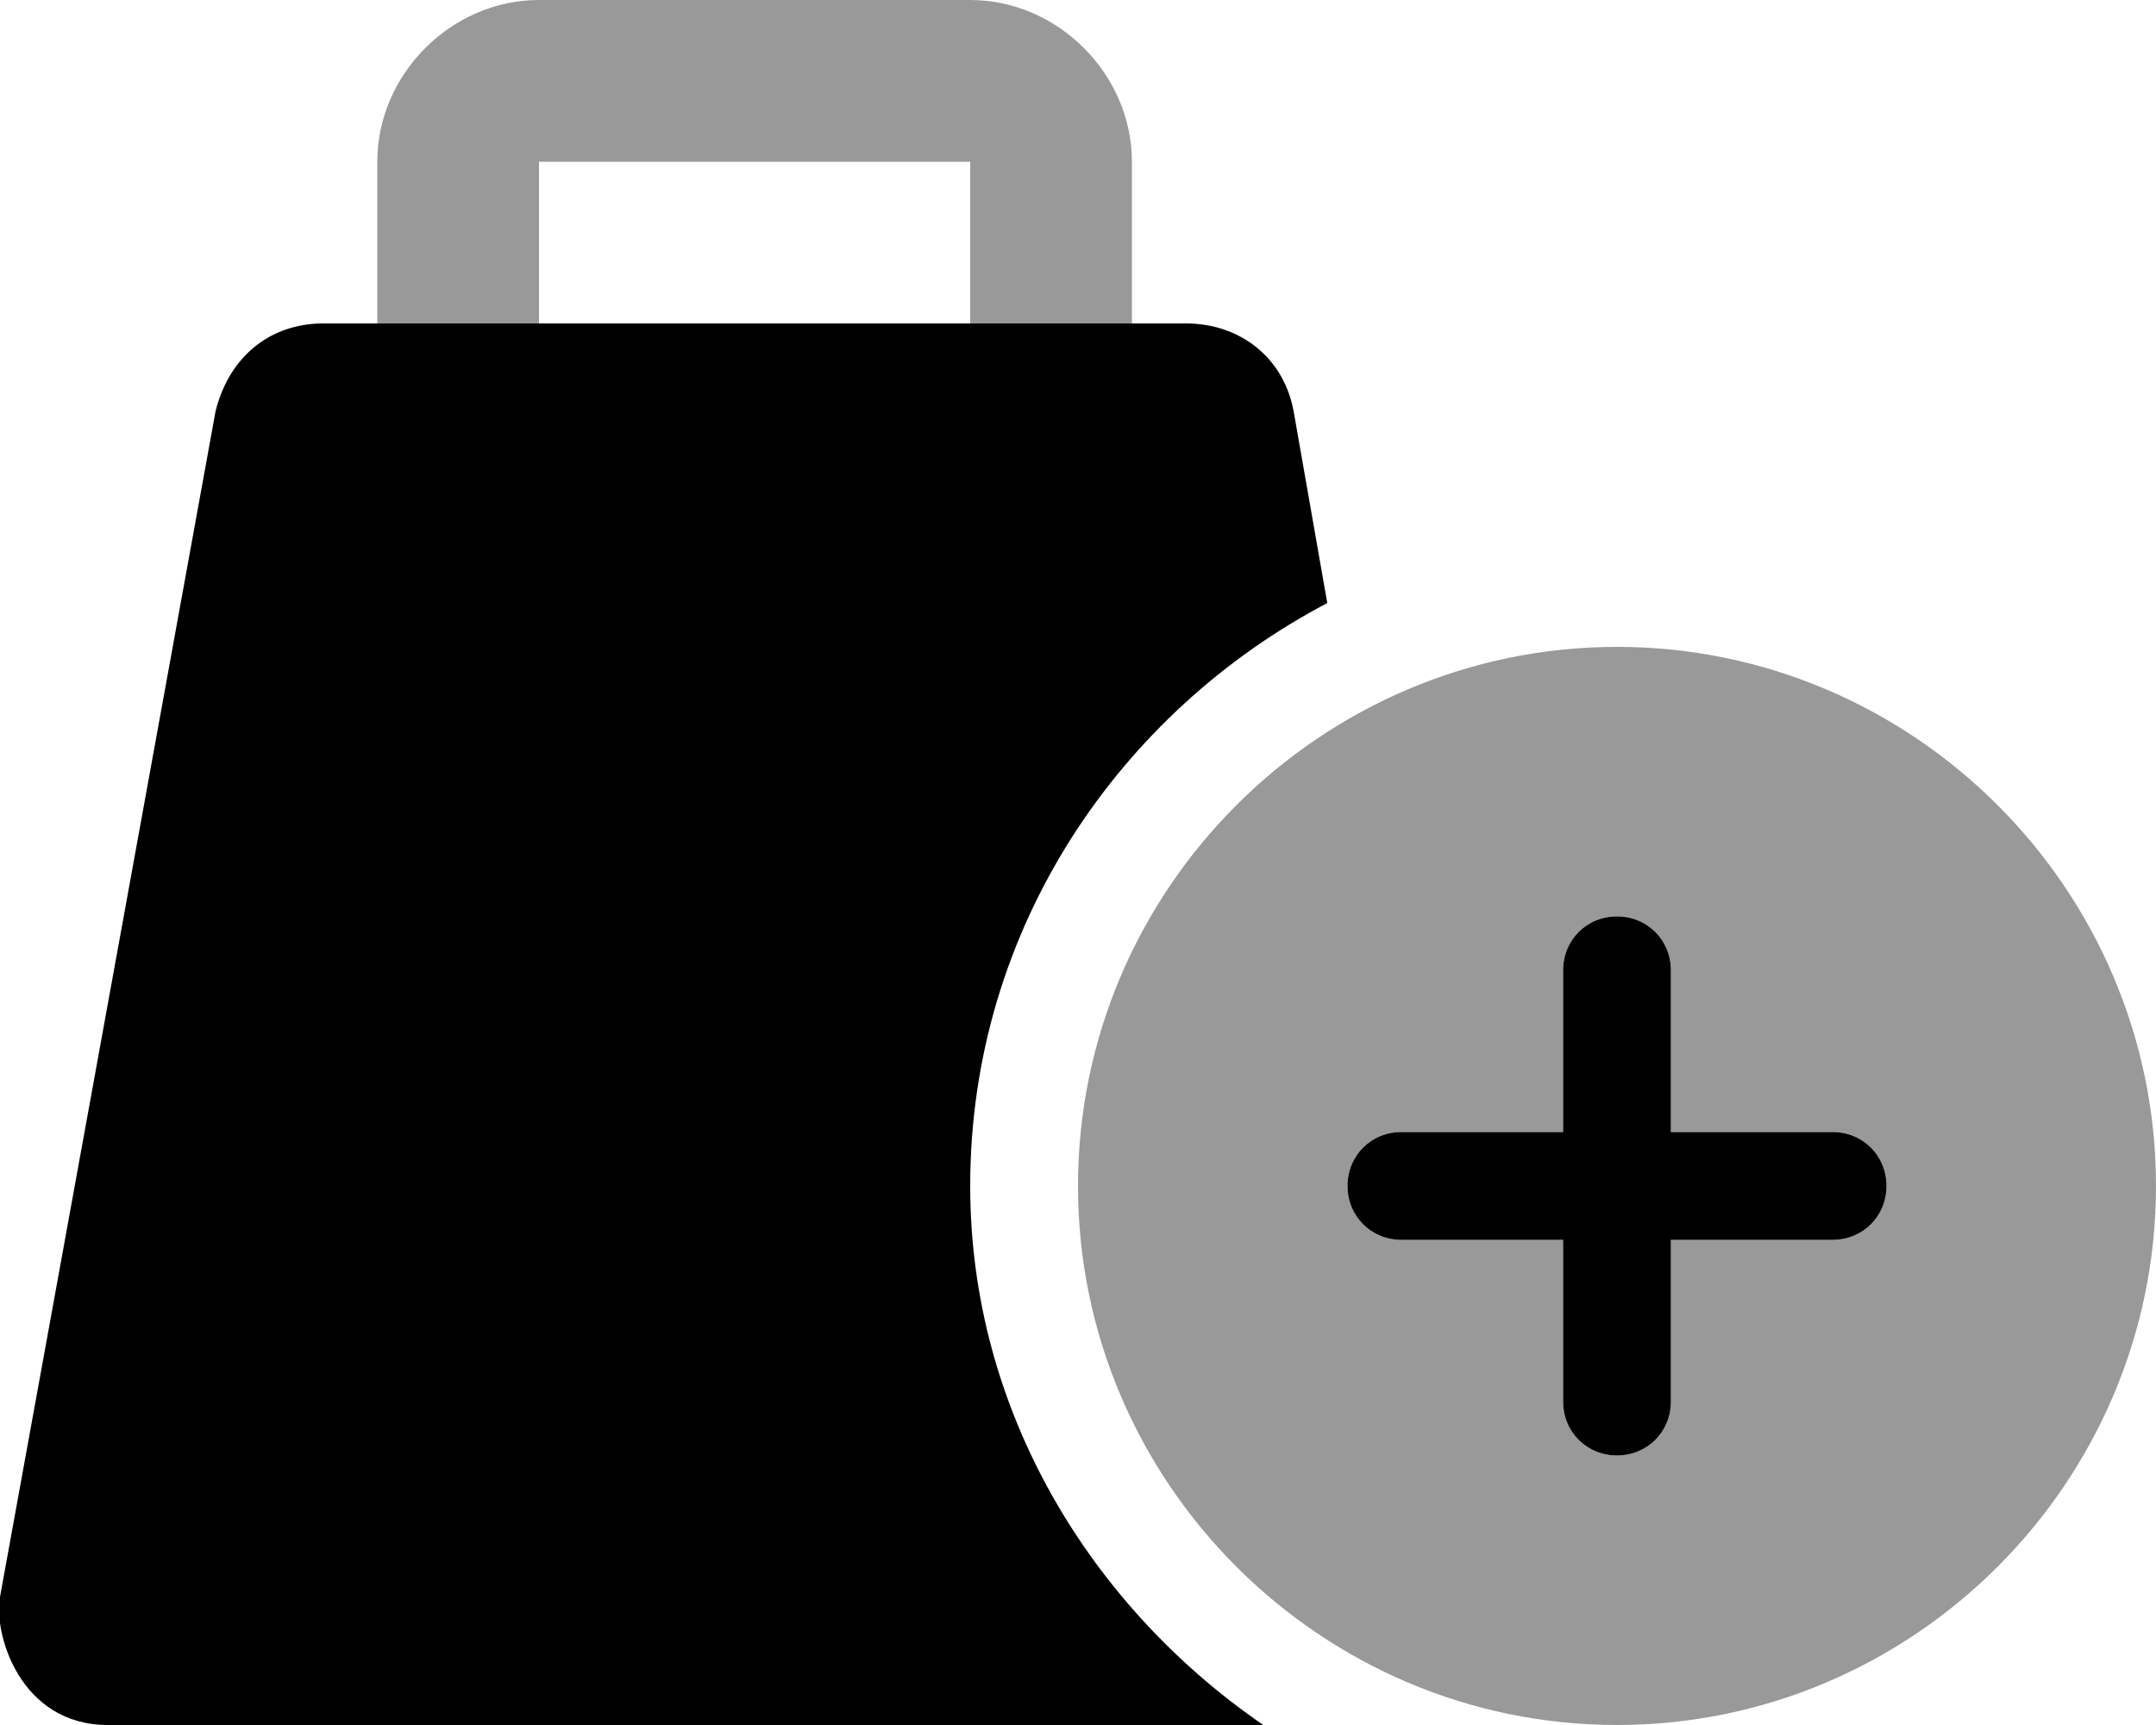 <svg xmlns="http://www.w3.org/2000/svg" viewBox="0 0 640 512"><!-- Font Awesome Pro 6.0.0-alpha1 by @fontawesome - https://fontawesome.com License - https://fontawesome.com/license (Commercial License) --><defs><style>.fa-secondary{opacity:.4}</style></defs><path d="M480 192C392 192 320 264 320 352S392 512 480 512S640 440 640 352S568 192 480 192ZM544 368H496V416C496 425 489 432 480 432C471 432 464 425 464 416V368H416C407 368 400 361 400 352C400 343 407 336 416 336H464V288C464 279 471 272 480 272C489 272 496 279 496 288V336H544C553 336 560 343 560 352C560 361 553 368 544 368ZM336 96V48C336 22 314 0 288 0H160C134 0 112 22 112 48V96H160V48H288V96H336Z" class="fa-secondary"/><path d="M544 336H496V288C496 279 489 272 480 272C471 272 464 279 464 288V336H416C407 336 400 343 400 352C400 361 407 368 416 368H464V416C464 425 471 432 480 432C489 432 496 425 496 416V368H544C553 368 560 361 560 352C560 343 553 336 544 336ZM394 179L384 122C381 106 368 96 352 96H96C80 96 68 106 64 122L0 474C-2 485 6 512 32 512H375C324 477 288 419 288 352C288 275 333 211 394 179Z" class="fa-primary"/></svg>